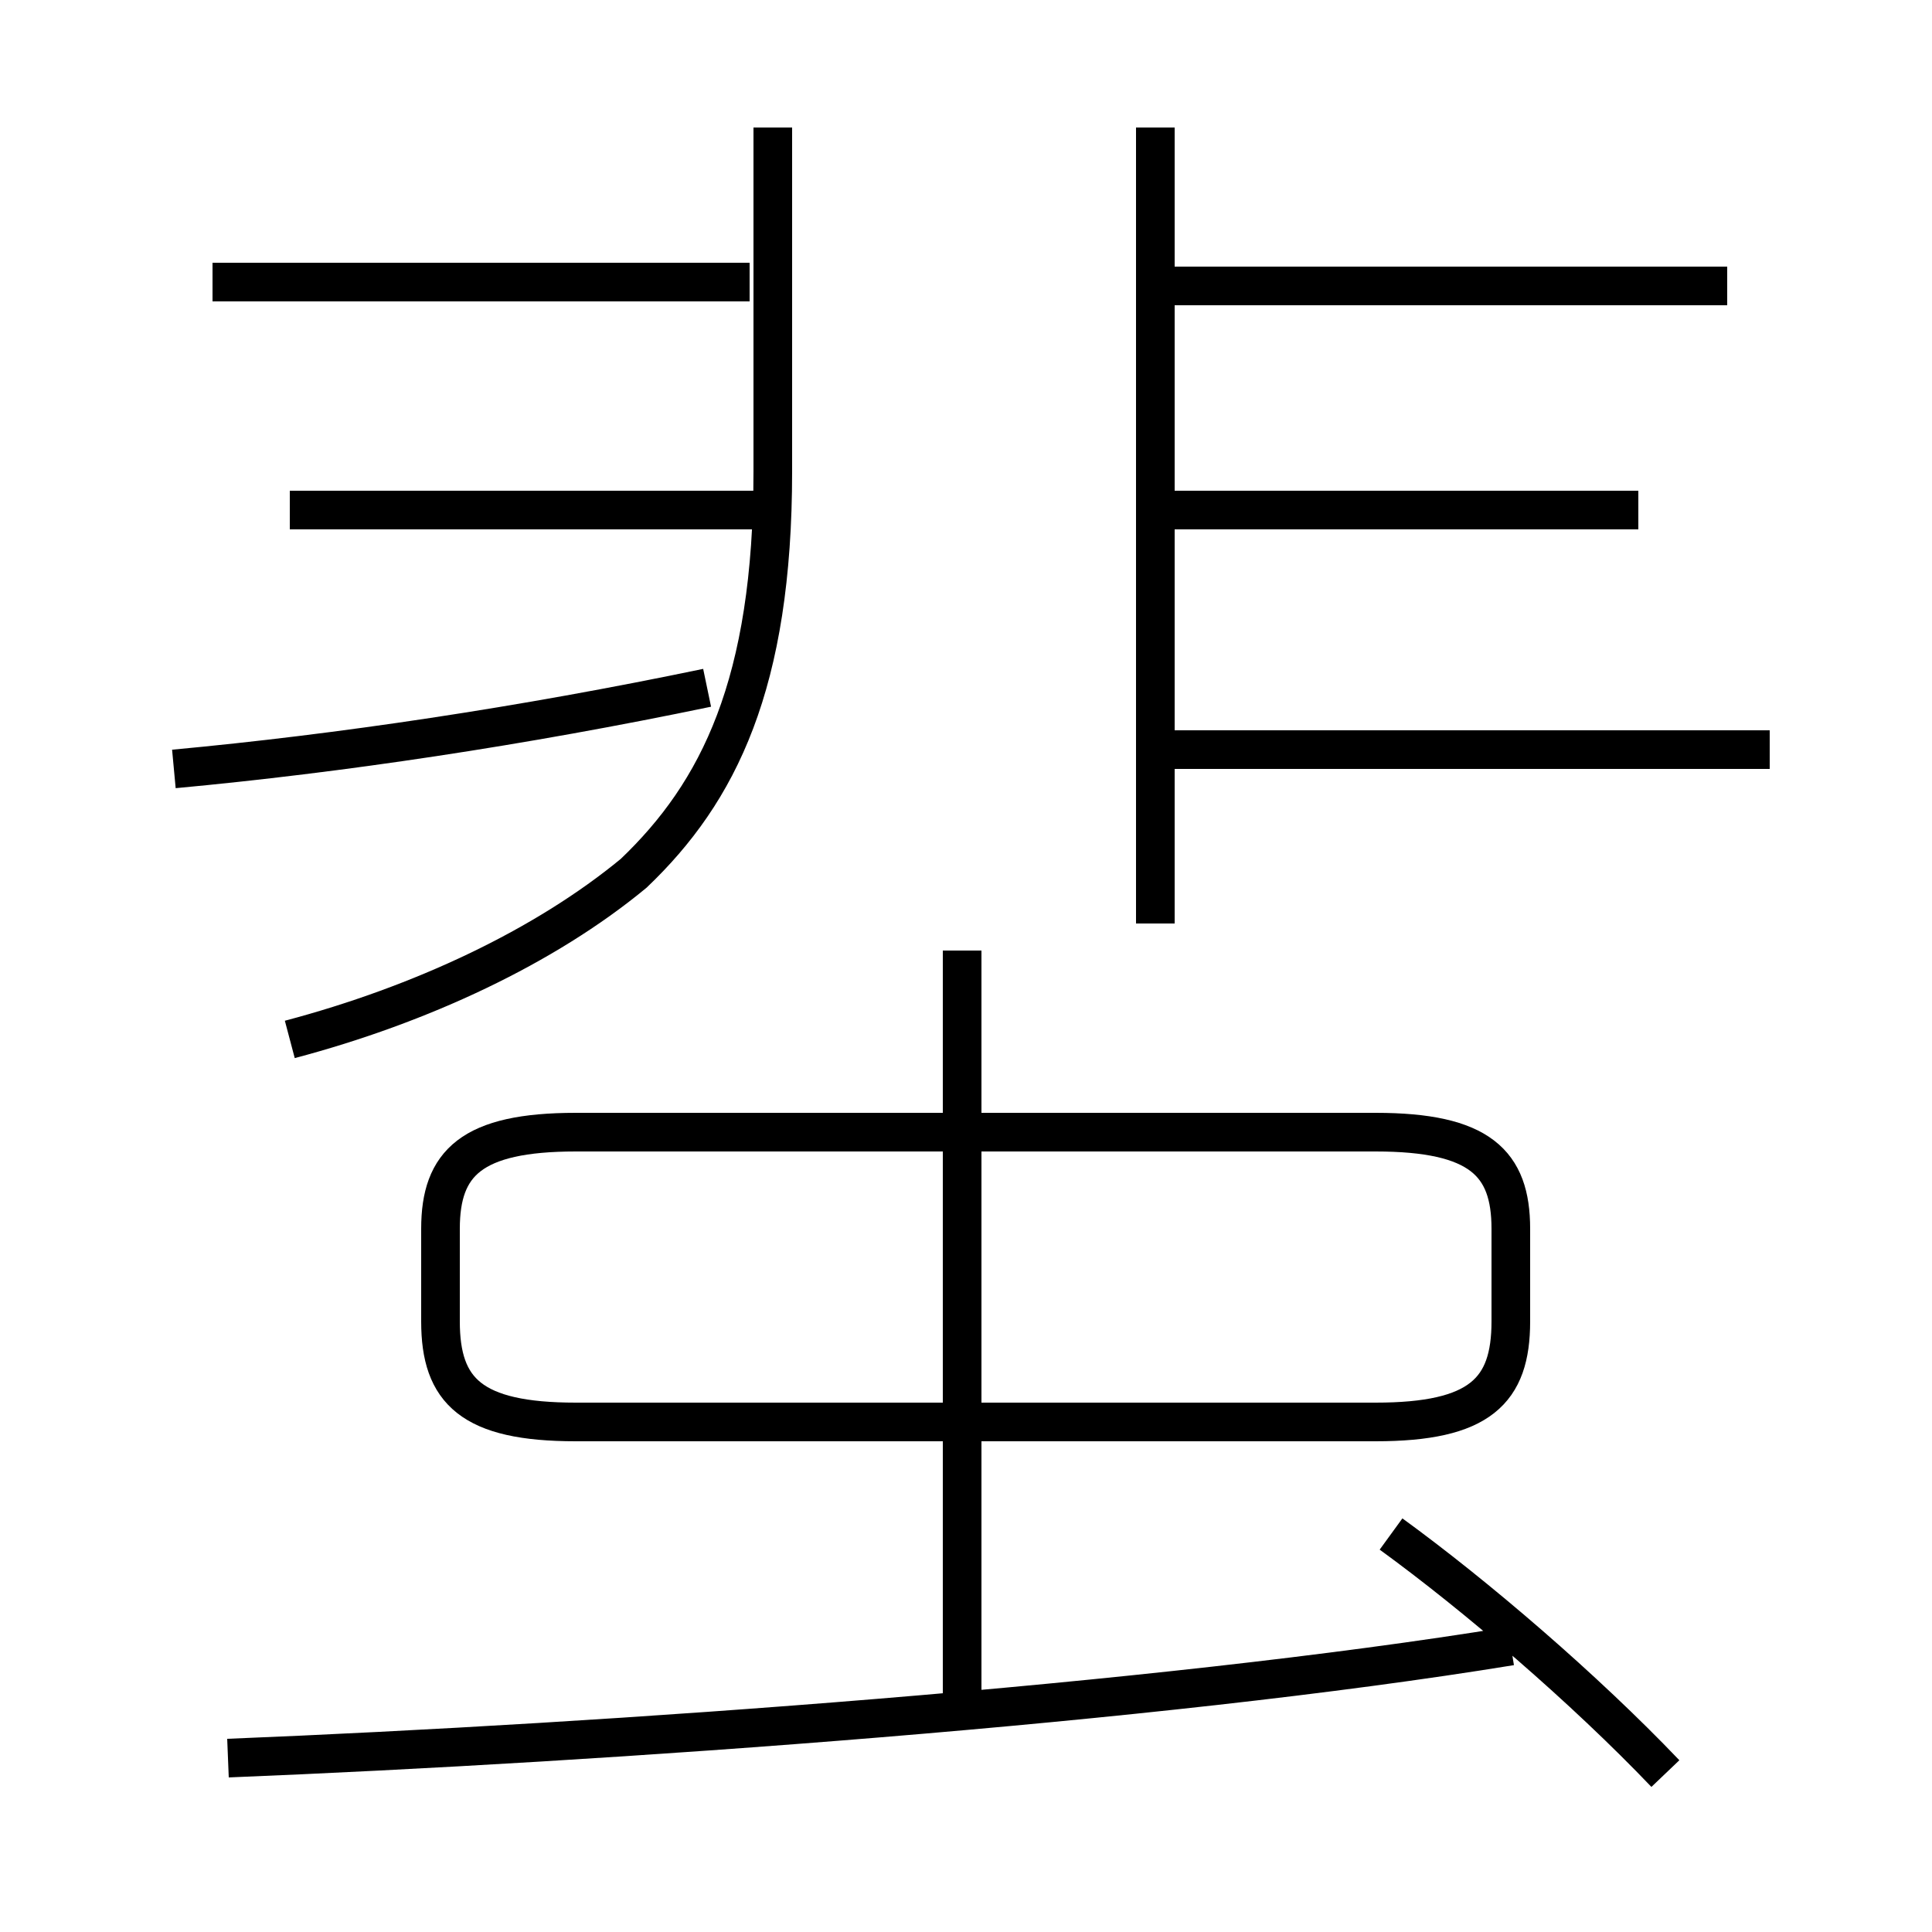 <?xml version='1.0' encoding='utf8'?>
<svg viewBox="0.0 -6.0 50.0 50.0" version="1.1" xmlns="http://www.w3.org/2000/svg">
<rect x="0.0" y="-6.0" width="50.0" height="50.0" fill="#808080" stroke="none"/>
<rect x="-1000" y="-1000" width="2000" height="2000" stroke="white" fill="white"/>
<g style="fill:white;stroke:#000000;  stroke-width:1">
<path d="M 7.5 -17.1 C 10.9 -18.0 14.1 -19.5 16.4 -21.4 C 18.6 -23.5 20.0 -26.3 20.0 -31.8 L 20.0 -40.7 M 5.9 1.5 C 15.8 1.1 29.9 0.1 39.1 -1.4 M 24.9 0.7 L 24.9 -19.4 M 4.5 -24.1 C 8.8 -24.5 13.5 -25.2 18.3 -26.2 M 14.9 -7.2 L 35.6 -7.2 C 38.3 -7.2 39.1 -8.0 39.1 -9.8 L 39.1 -12.2 C 39.1 -13.9 38.3 -14.7 35.6 -14.7 L 14.9 -14.7 C 12.2 -14.7 11.4 -13.9 11.4 -12.2 L 11.4 -9.8 C 11.4 -8.0 12.2 -7.2 14.9 -7.2 Z M 43.1 1.9 C 41.0 -0.3 38.2 -2.7 36.0 -4.3 M 19.5 -30.8 L 7.5 -30.8 M 19.4 -36.7 L 5.5 -36.7 M 29.9 -20.1 L 29.9 -40.7 M 45.8 -24.6 L 29.9 -24.6 M 42.4 -30.8 L 30.3 -30.8 M 44.7 -36.6 L 30.2 -36.6" transform="translate(0.0 38.0)" />
</g>
</svg>